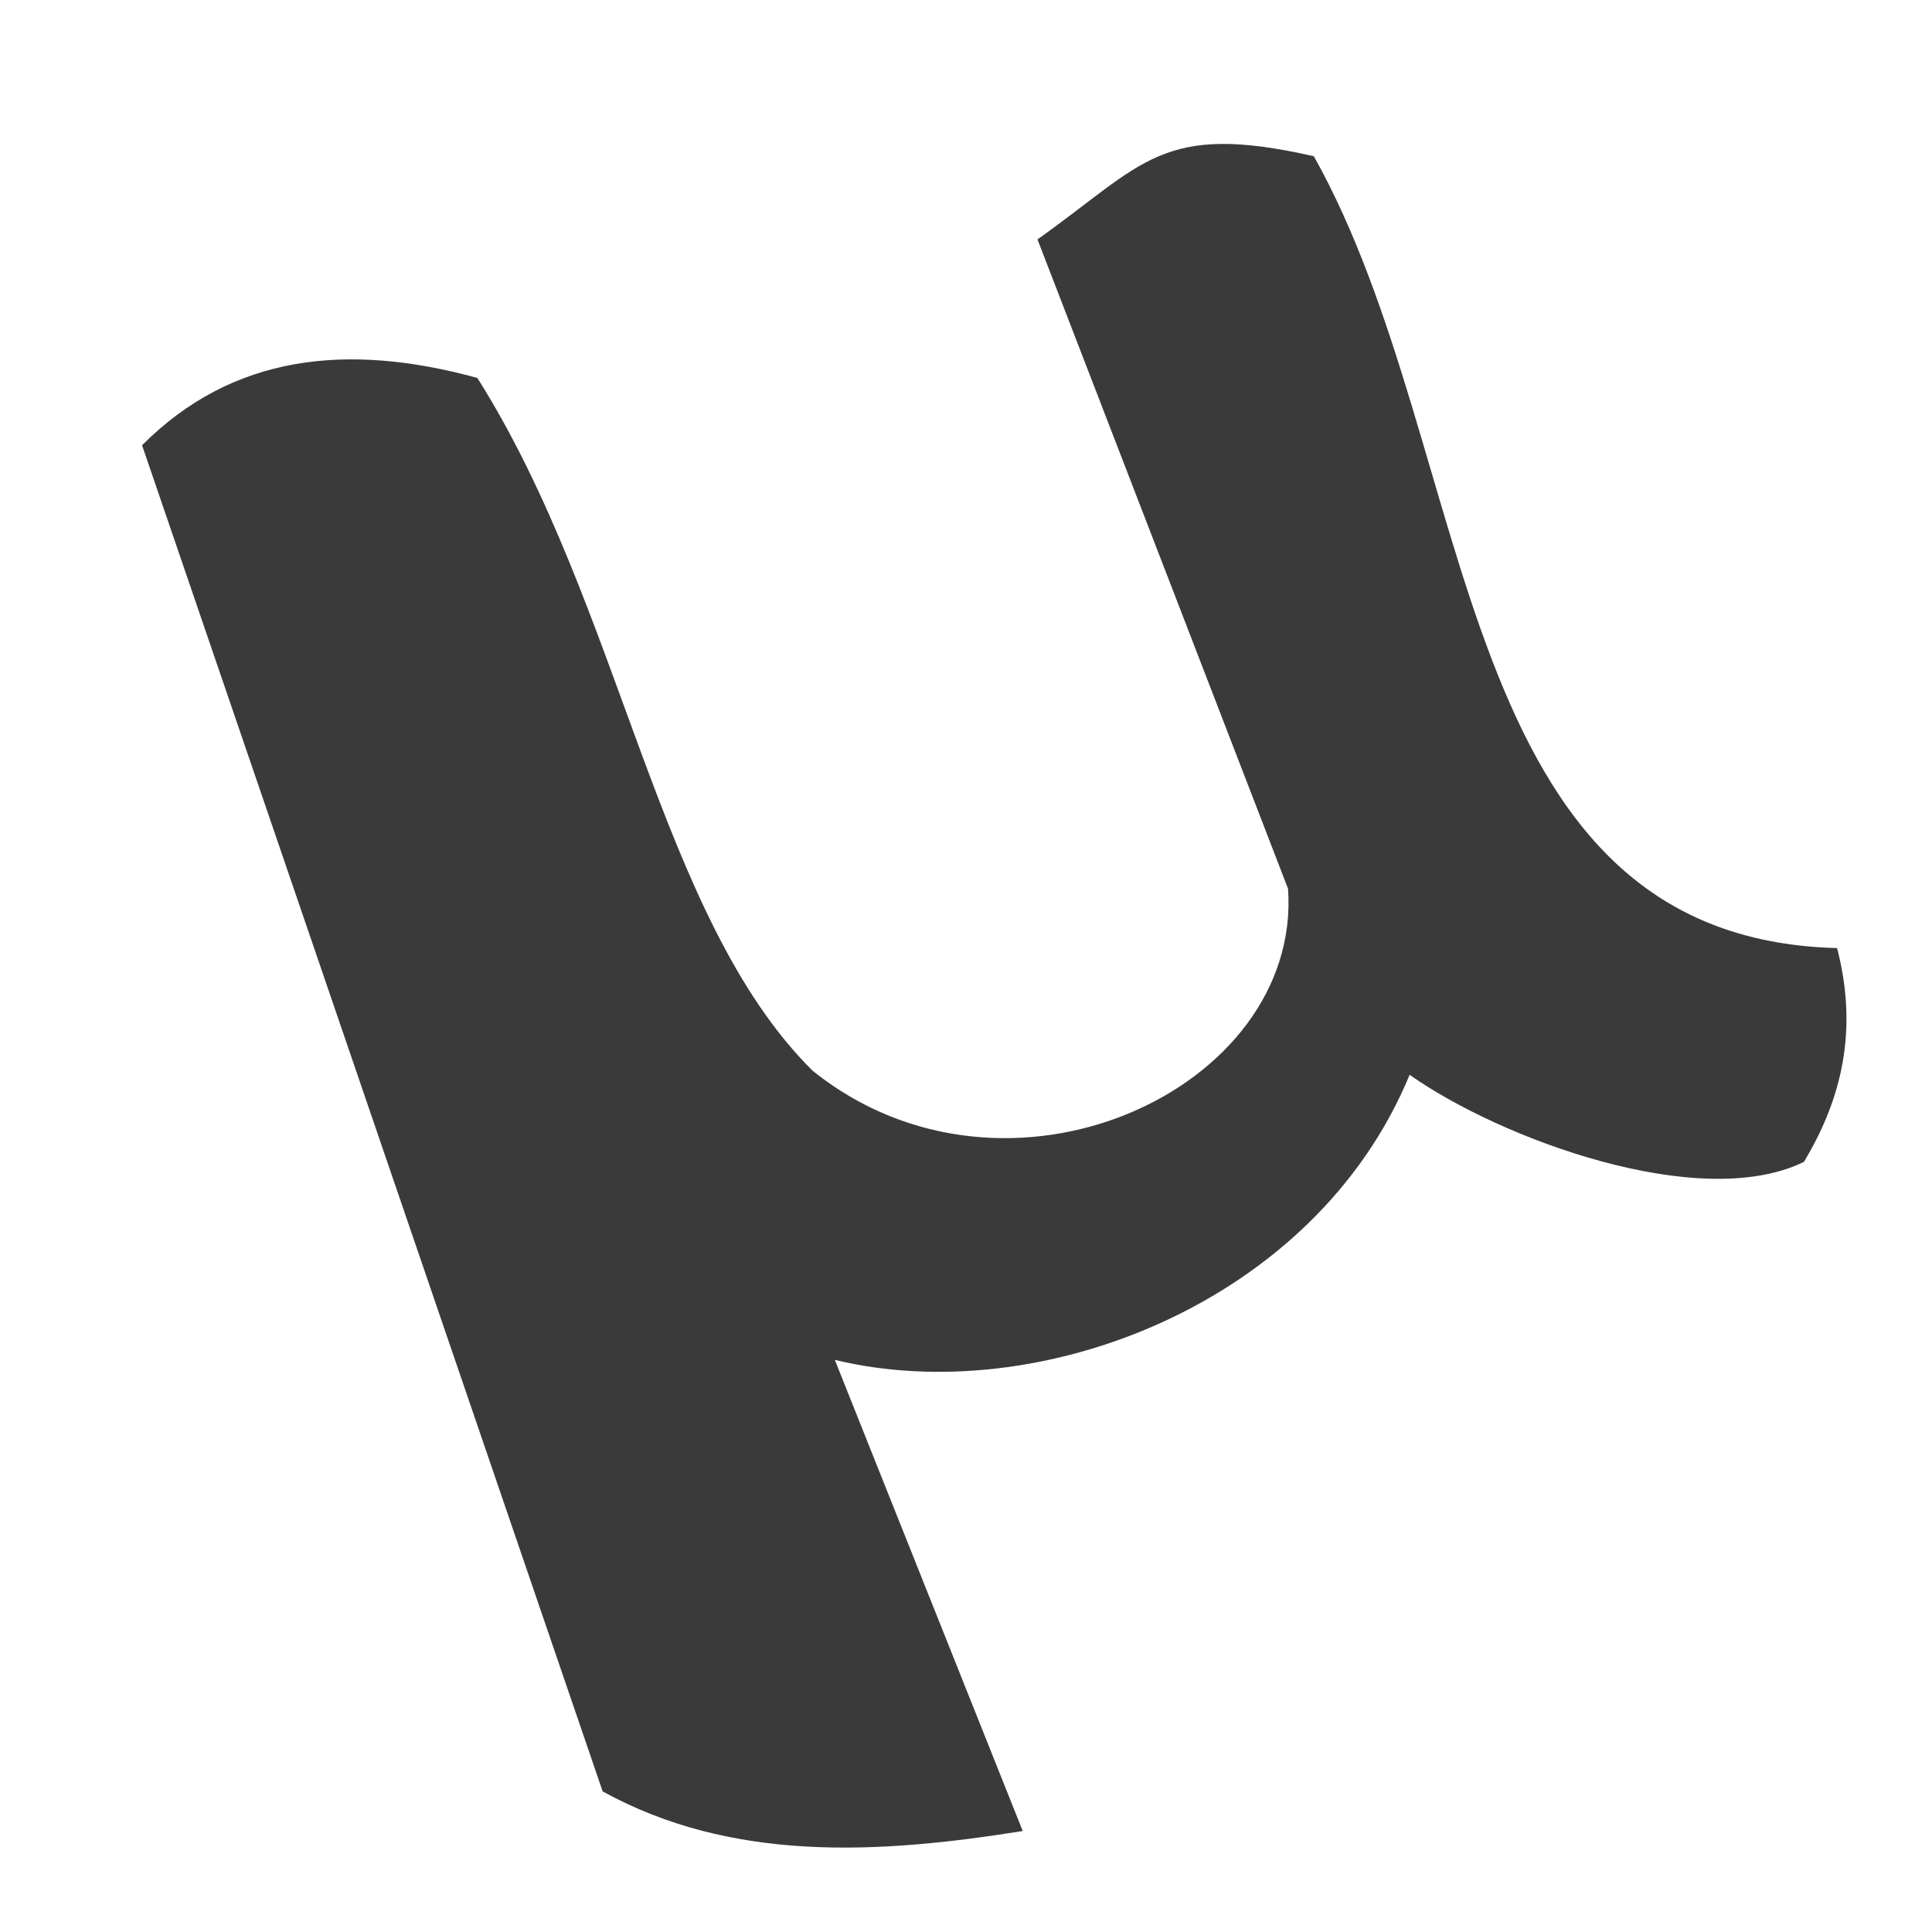 <svg height="512" viewBox="0 0 512 512" width="512" xmlns="http://www.w3.org/2000/svg">
 <path d="m37.648 118c23.994-24.084 54.467-27.282 88.863-17.837 38.398 60.88 47.771 142.918 88.863 183.618 51.472 41.276 129.699 4.982 125.97-48.265l-66.403-172.077c28.318-20.069 32.734-31.242 73.238-22.034 44.265 78.884 35.428 207.148 138.665 209.85 5.712 21.981 1.085 40.26-8.789 56.659-27.649 13.493-80.571-6.168-104.487-23.083-25.11 60.815-98.428 88.625-152.336 75.546l49.802 124.86c-39.128 6.27-77.351 8.167-111.323-10.492z" fill="#3a3a3a" fill-rule="evenodd"/>
</svg>
